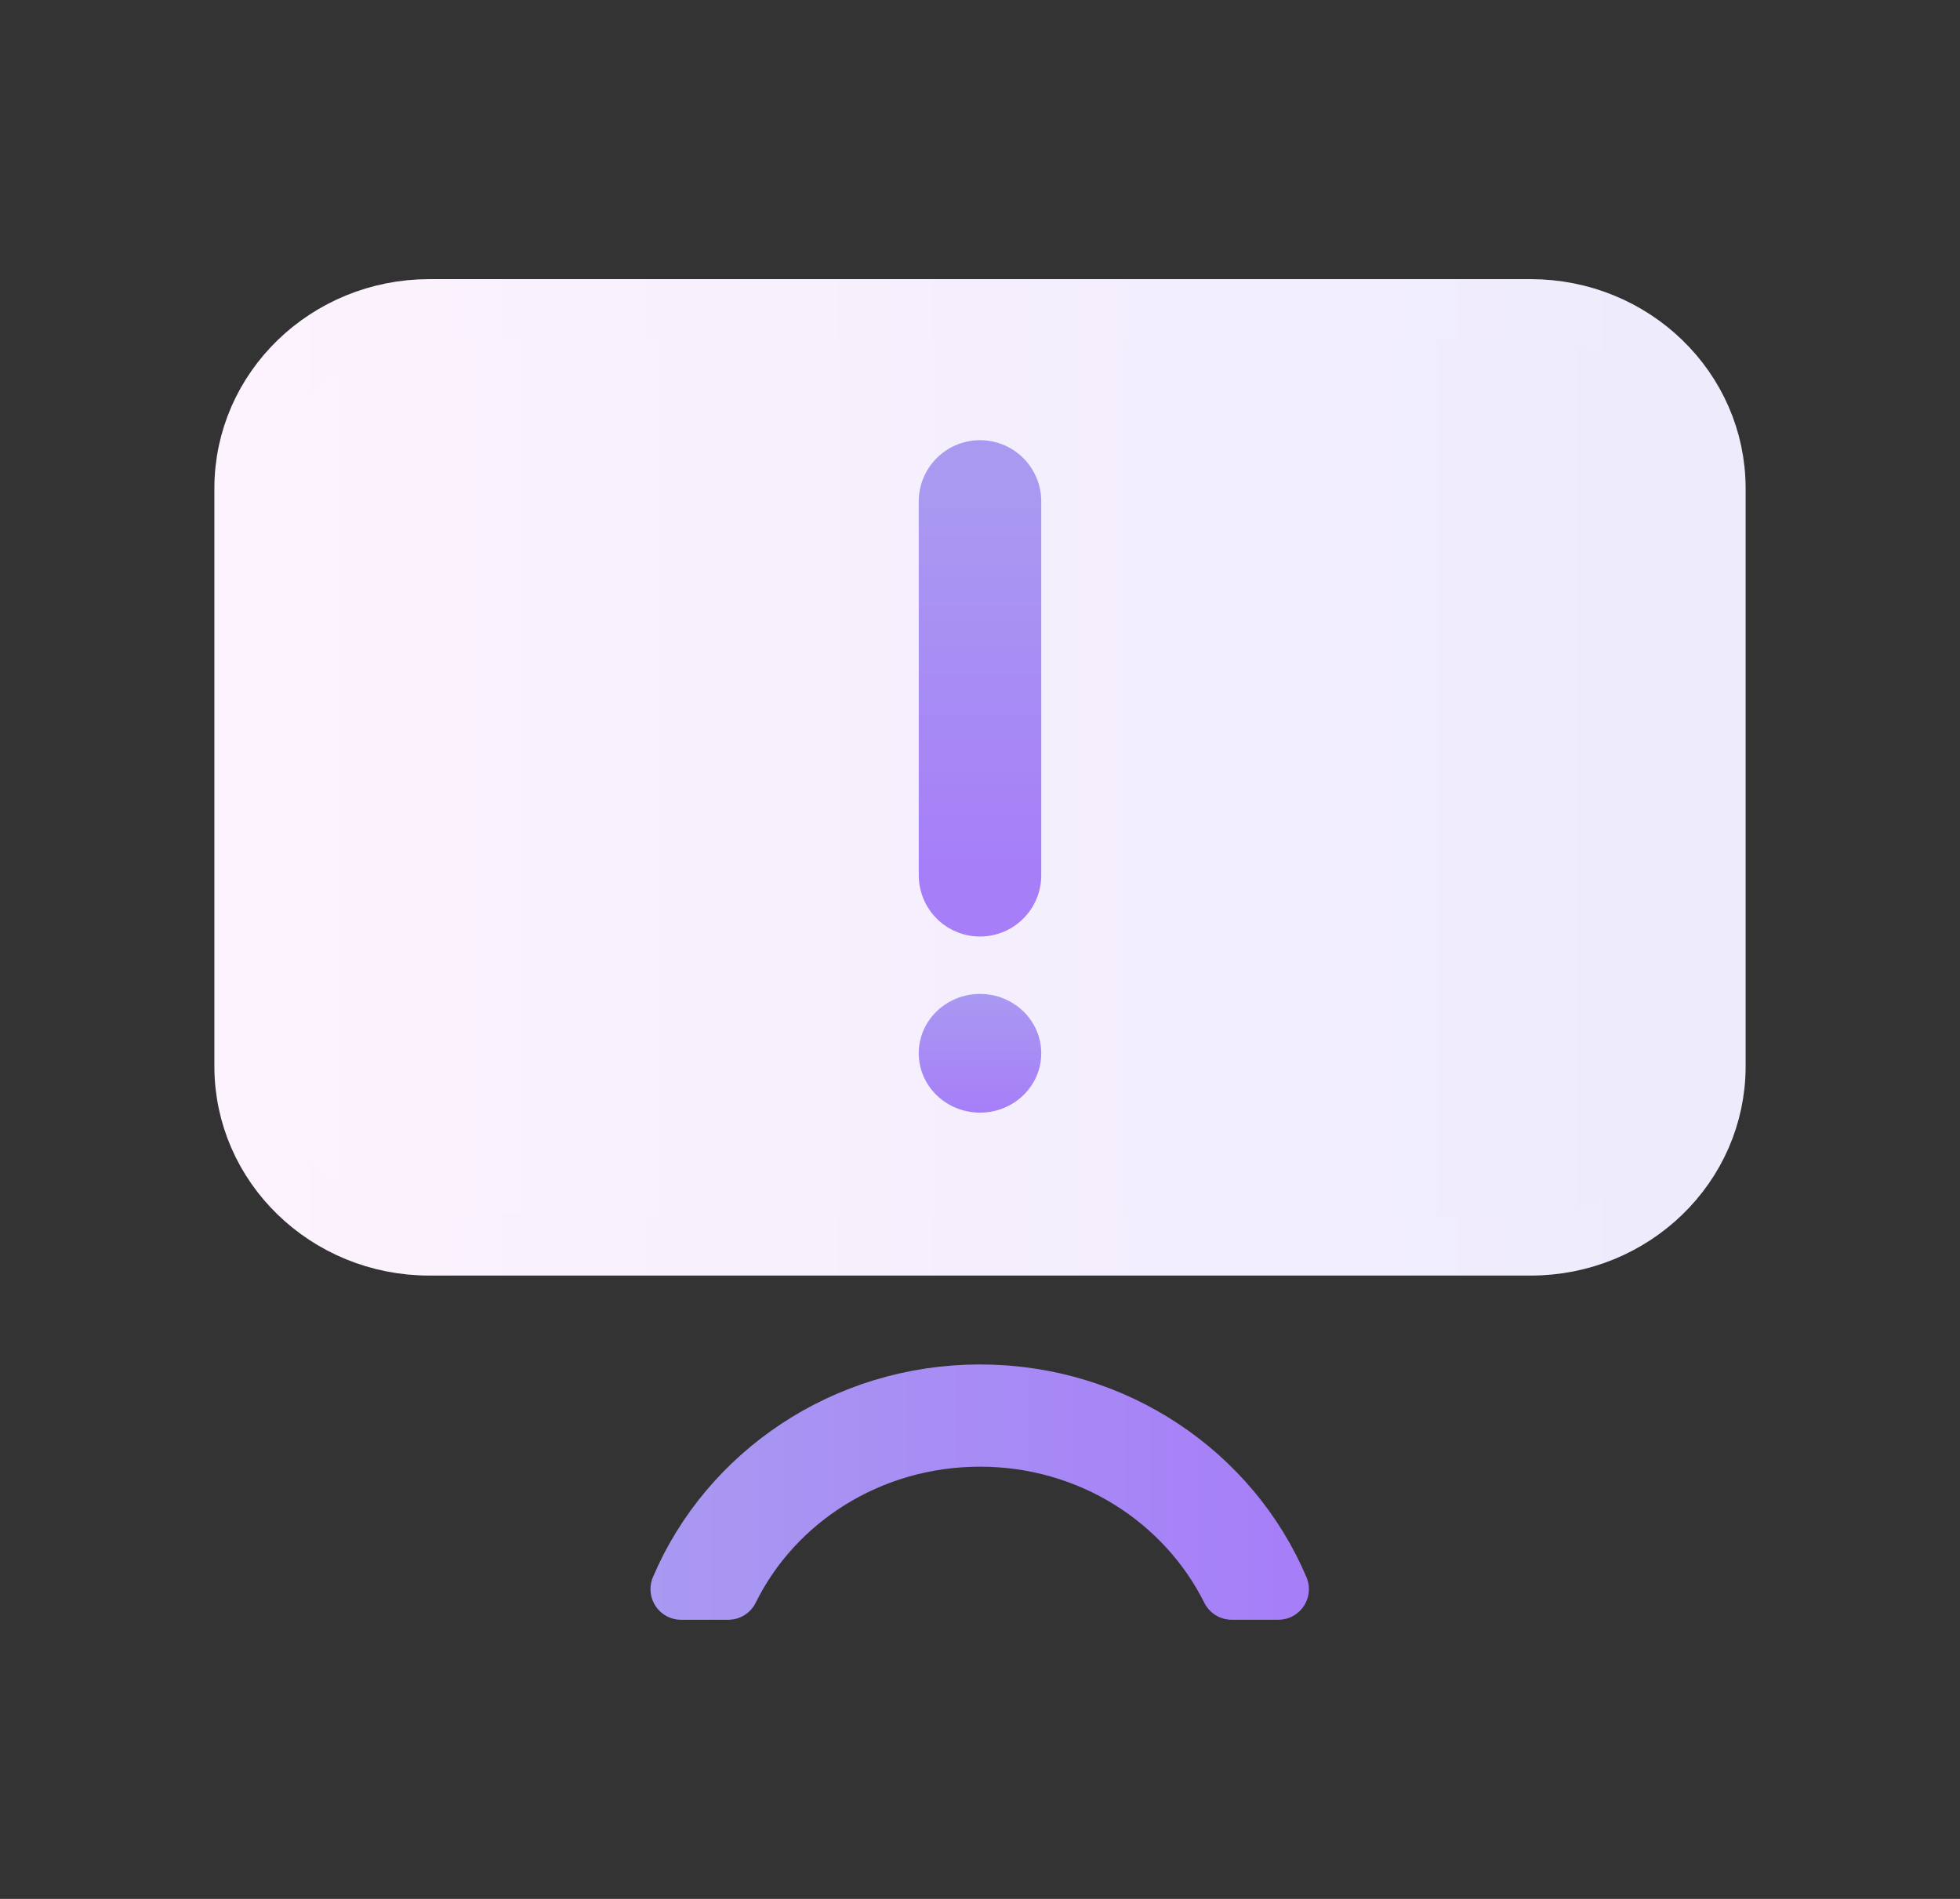 <svg width="32" height="31" viewBox="0 0 32 31" fill="none" xmlns="http://www.w3.org/2000/svg">
    <rect x="0" y="0" width="32" height="31" fill="#333333" stroke="none"/>
    <path
        d="M24.99 5.057H7.01C5.348 5.057 4 6.362 4 7.973V17.408C4 19.019 5.348 20.324 7.01 20.324H24.99C26.652 20.324 28 19.019 28 17.408V7.973C28 6.362 26.652 5.057 24.99 5.057Z"
        fill="url(#paint0_linear_200_66395)" stroke="url(#paint1_linear_200_66395)" stroke-linejoin="round" />
    <path d="M16 8.186V14.289" stroke="url(#paint2_linear_200_66395)" stroke-width="2" stroke-miterlimit="10"
        stroke-linecap="round" />
    <ellipse cx="16" cy="17.195" rx="1" ry="0.969" fill="url(#paint3_linear_200_66395)" />
    <path
        d="M16 22.775C13.8 22.775 11.91 24.083 11.12 25.943H11.89C12.62 24.461 14.19 23.444 16 23.444C17.81 23.444 19.37 24.461 20.11 25.943H20.87C20.08 24.083 18.2 22.775 16 22.775Z"
        fill="url(#paint4_linear_200_66395)" stroke="url(#paint5_linear_200_66395)" stroke-linecap="round"
        stroke-linejoin="round" />
    <defs>
        <linearGradient id="paint0_linear_200_66395" x1="4" y1="12.691" x2="28" y2="12.691"
            gradientUnits="userSpaceOnUse">
            <stop stop-color="#FDF3FE" />
            <stop offset="1" stop-color="#EDEBFC" />
        </linearGradient>
        <linearGradient id="paint1_linear_200_66395" x1="3.5" y1="12.691" x2="28.5" y2="12.691"
            gradientUnits="userSpaceOnUse">
            <stop stop-color="#FDF3FE" />
            <stop offset="1" stop-color="#EDEBFC" />
        </linearGradient>
        <linearGradient id="paint2_linear_200_66395" x1="16" y1="8.186" x2="16" y2="14.289"
            gradientUnits="userSpaceOnUse">
            <stop stop-color="#A999F1" />
            <stop offset="1" stop-color="#A67EF8" />
        </linearGradient>

        <linearGradient id="paint3_linear_200_66395" x1="16" y1="16.227" x2="16" y2="18.164"
            gradientUnits="userSpaceOnUse">
            <stop stop-color="#A999F1" />
            <stop offset="1" stop-color="#A67EF8" />
        </linearGradient>
        <linearGradient id="paint4_linear_200_66395" x1="11.12" y1="24.364" x2="20.87" y2="24.364"
            gradientUnits="userSpaceOnUse">
            <stop stop-color="#A999F1" />
            <stop offset="1" stop-color="#A67EF8" />
        </linearGradient>
        <linearGradient id="paint5_linear_200_66395" x1="10.62" y1="24.364" x2="21.37" y2="24.364"
            gradientUnits="userSpaceOnUse">
            <stop stop-color="#A999F1" />
            <stop offset="1" stop-color="#A67EF8" />
        </linearGradient>
    </defs>
</svg>